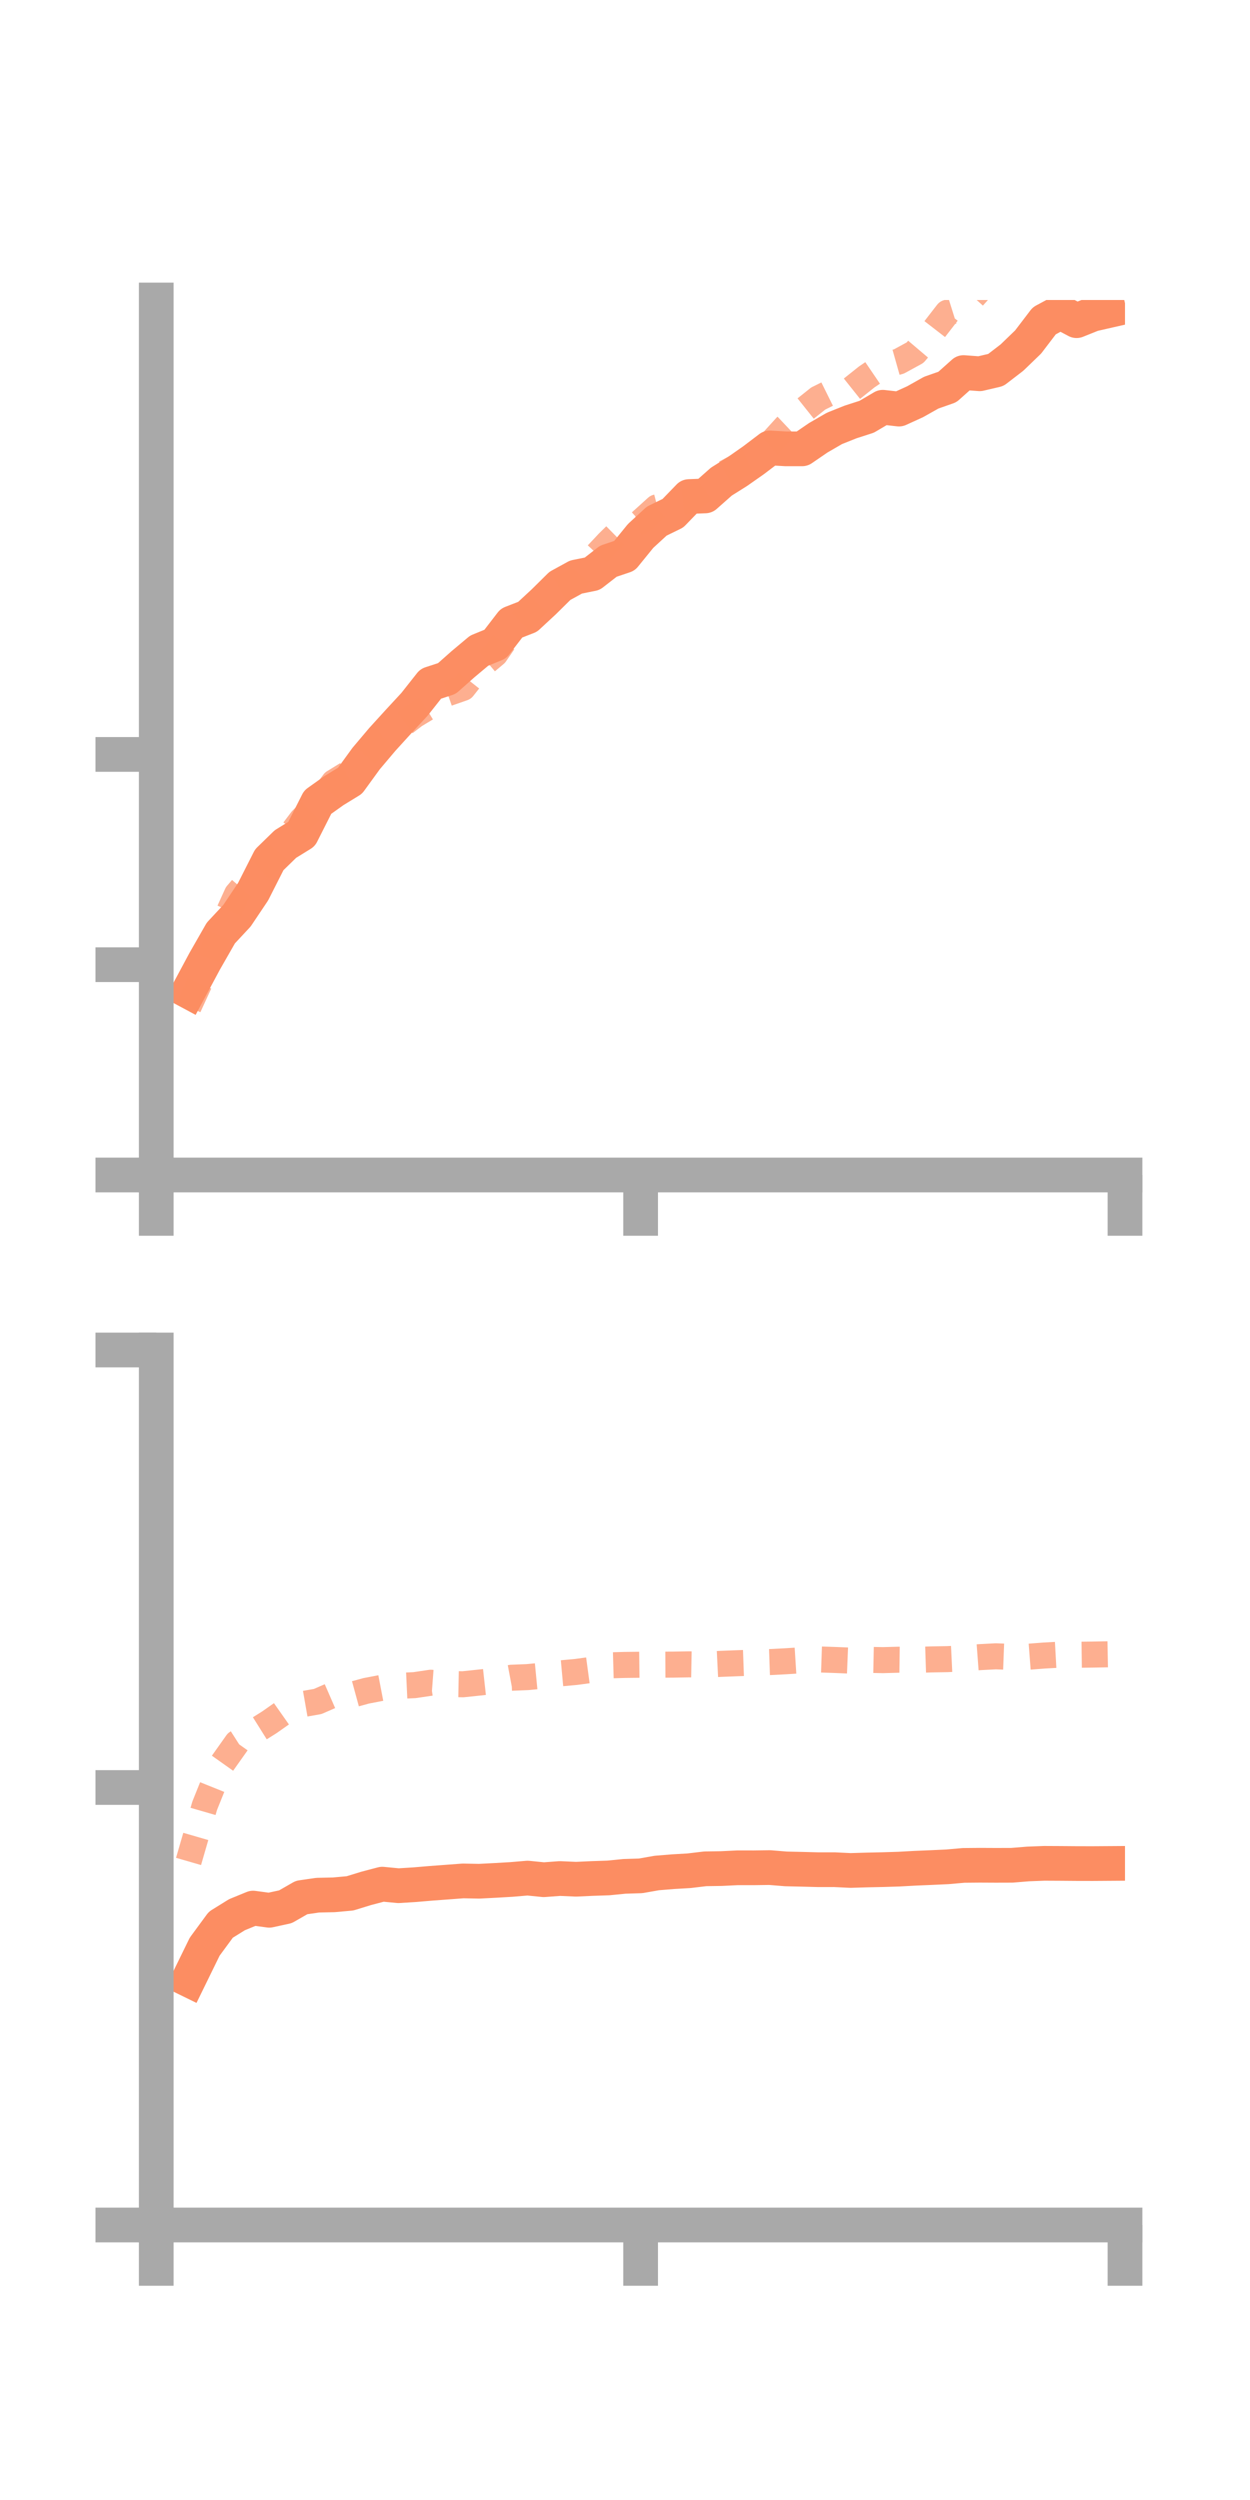 <?xml version="1.0" encoding="utf-8" standalone="no"?>
<!DOCTYPE svg PUBLIC "-//W3C//DTD SVG 1.1//EN"
  "http://www.w3.org/Graphics/SVG/1.1/DTD/svg11.dtd">
<!-- Created with matplotlib (https://matplotlib.org/) -->
<svg height="144pt" version="1.1" viewBox="0 0 72 144" width="72pt" xmlns="http://www.w3.org/2000/svg" xmlns:xlink="http://www.w3.org/1999/xlink">
 <defs>
  <style type="text/css">*{stroke-linecap:butt;stroke-linejoin:round;}</style>
 </defs>
 <g id="figure_1">
  <g id="patch_1">
   <path d="M 0 144 
L 72 144 
L 72 0 
L 0 0 
z
" style="fill:none;"/>
  </g>
  <g id="axes_1">
   <g id="patch_2">
    <path d="M 9 67.68 
L 64.8 67.68 
L 64.8 17.28 
L 9 17.28 
z
" style="fill:none;"/>
   </g>
   <g id="matplotlib.axis_1">
    <g id="xtick_1">
     <g id="line2d_1">
      <defs>
       <path d="M 0 0 
L 0 3.5 
" id="m43b9f5a675" style="stroke:#a9a9a9;stroke-width:2;"/>
      </defs>
      <g>
       <use style="fill:#a9a9a9;stroke:#a9a9a9;stroke-width:2;" x="9" xlink:href="#m43b9f5a675" y="67.68"/>
      </g>
     </g>
    </g>
    <g id="xtick_2">
     <g id="line2d_2">
      <g>
       <use style="fill:#a9a9a9;stroke:#a9a9a9;stroke-width:2;" x="36.9" xlink:href="#m43b9f5a675" y="67.68"/>
      </g>
     </g>
    </g>
    <g id="xtick_3">
     <g id="line2d_3">
      <g>
       <use style="fill:#a9a9a9;stroke:#a9a9a9;stroke-width:2;" x="64.8" xlink:href="#m43b9f5a675" y="67.68"/>
      </g>
     </g>
    </g>
   </g>
   <g id="matplotlib.axis_2">
    <g id="ytick_1">
     <g id="line2d_4">
      <defs>
       <path d="M 0 0 
L -3.5 0 
" id="mea881749ee" style="stroke:#a9a9a9;stroke-width:2;"/>
      </defs>
      <g>
       <use style="fill:#a9a9a9;stroke:#a9a9a9;stroke-width:2;" x="9" xlink:href="#mea881749ee" y="67.68"/>
      </g>
     </g>
    </g>
    <g id="ytick_2">
     <g id="line2d_5">
      <g>
       <use style="fill:#a9a9a9;stroke:#a9a9a9;stroke-width:2;" x="9" xlink:href="#mea881749ee" y="55.567"/>
      </g>
     </g>
    </g>
    <g id="ytick_3">
     <g id="line2d_6">
      <g>
       <use style="fill:#a9a9a9;stroke:#a9a9a9;stroke-width:2;" x="9" xlink:href="#mea881749ee" y="43.455"/>
      </g>
     </g>
    </g>
   </g>
   <g id="line2d_7">
    <path clip-path="url(#pdb8d16297e)" d="M 10.86 57.104 
L 11.79 55.369 
L 12.72 53.743 
L 13.65 52.745 
L 14.58 51.358 
L 15.51 49.523 
L 16.44 48.617 
L 17.37 48.043 
L 18.3 46.204 
L 19.23 45.542 
L 20.16 44.972 
L 21.09 43.692 
L 22.02 42.591 
L 22.95 41.569 
L 23.88 40.563 
L 24.81 39.386 
L 25.74 39.082 
L 26.67 38.258 
L 27.6 37.479 
L 28.53 37.098 
L 29.46 35.89 
L 30.39 35.528 
L 31.32 34.666 
L 32.25 33.747 
L 33.18 33.237 
L 34.11 33.05 
L 35.04 32.327 
L 35.97 32.013 
L 36.9 30.869 
L 37.83 30.015 
L 38.76 29.562 
L 39.69 28.601 
L 40.62 28.565 
L 41.55 27.742 
L 42.48 27.158 
L 43.41 26.506 
L 44.34 25.8 
L 45.27 25.854 
L 46.2 25.854 
L 47.13 25.217 
L 48.06 24.678 
L 48.99 24.306 
L 49.92 24.006 
L 50.85 23.458 
L 51.78 23.564 
L 52.71 23.14 
L 53.64 22.617 
L 54.57 22.291 
L 55.5 21.46 
L 56.43 21.529 
L 57.36 21.311 
L 58.29 20.596 
L 59.22 19.699 
L 60.15 18.479 
L 61.08 17.978 
L 62.01 18.471 
L 62.94 18.098 
L 63.87 17.886 
" style="fill:none;stroke:#fc8d62;stroke-linecap:square;stroke-width:2;"/>
   </g>
   <g id="line2d_8">
    <path clip-path="url(#pdb8d16297e)" d="M 10.86 57.991 
L 11.79 55.968 
L 12.72 53.555 
L 13.65 51.506 
L 14.58 50.422 
L 15.51 49.597 
L 16.44 48.463 
L 17.37 47.233 
L 18.3 46.302 
L 19.23 45.061 
L 20.16 44.49 
L 21.09 43.482 
L 22.02 42.404 
L 22.95 41.909 
L 23.88 41.2 
L 24.81 40.639 
L 25.74 39.948 
L 26.67 39.624 
L 27.6 38.45 
L 28.53 37.669 
L 29.46 36.312 
L 30.39 35.389 
L 31.32 34.403 
L 32.25 33.925 
L 33.18 33.392 
L 34.11 32.238 
L 35.04 31.248 
L 35.97 30.334 
L 36.9 30.068 
L 37.83 29.226 
L 38.76 28.983 
L 39.69 28.874 
L 40.62 28.174 
L 41.55 27.37 
L 42.48 26.87 
L 43.41 26.412 
L 44.34 25.599 
L 45.27 24.575 
L 46.2 23.696 
L 47.13 22.955 
L 48.06 22.494 
L 48.99 22.455 
L 49.92 21.714 
L 50.85 21.082 
L 51.78 20.82 
L 52.71 20.312 
L 53.64 19.215 
L 54.57 18.014 
L 55.5 17.722 
L 56.43 16.687 
L 57.36 15.904 
L 58.29 15.077 
L 59.22 14.458 
L 60.15 13.614 
L 61.08 13.002 
L 62.01 13.906 
L 62.94 13.085 
L 63.87 12.906 
" style="fill:none;stroke:#fc8d62;stroke-dasharray:1.5,1.5;stroke-dashoffset:0;stroke-opacity:0.7;stroke-width:1.5;"/>
   </g>
   <g id="patch_3">
    <path d="M 9 67.68 
L 9 17.28 
" style="fill:none;stroke:#a9a9a9;stroke-linecap:square;stroke-linejoin:miter;stroke-width:2;"/>
   </g>
   <g id="patch_4">
    <path d="M 64.8 67.68 
L 64.8 17.28 
" style="fill:none;"/>
   </g>
   <g id="patch_5">
    <path d="M 9 67.68 
L 64.8 67.68 
" style="fill:none;stroke:#a9a9a9;stroke-linecap:square;stroke-linejoin:miter;stroke-width:2;"/>
   </g>
   <g id="patch_6">
    <path d="M 9 17.28 
L 64.8 17.28 
" style="fill:none;"/>
   </g>
  </g>
  <g id="axes_2">
   <g id="patch_7">
    <path d="M 9 128.16 
L 64.8 128.16 
L 64.8 77.76 
L 9 77.76 
z
" style="fill:none;"/>
   </g>
   <g id="matplotlib.axis_3">
    <g id="xtick_4">
     <g id="line2d_9">
      <g>
       <use style="fill:#a9a9a9;stroke:#a9a9a9;stroke-width:2;" x="9" xlink:href="#m43b9f5a675" y="128.16"/>
      </g>
     </g>
    </g>
    <g id="xtick_5">
     <g id="line2d_10">
      <g>
       <use style="fill:#a9a9a9;stroke:#a9a9a9;stroke-width:2;" x="36.9" xlink:href="#m43b9f5a675" y="128.16"/>
      </g>
     </g>
    </g>
    <g id="xtick_6">
     <g id="line2d_11">
      <g>
       <use style="fill:#a9a9a9;stroke:#a9a9a9;stroke-width:2;" x="64.8" xlink:href="#m43b9f5a675" y="128.16"/>
      </g>
     </g>
    </g>
   </g>
   <g id="matplotlib.axis_4">
    <g id="ytick_4">
     <g id="line2d_12">
      <g>
       <use style="fill:#a9a9a9;stroke:#a9a9a9;stroke-width:2;" x="9" xlink:href="#mea881749ee" y="128.16"/>
      </g>
     </g>
    </g>
    <g id="ytick_5">
     <g id="line2d_13">
      <g>
       <use style="fill:#a9a9a9;stroke:#a9a9a9;stroke-width:2;" x="9" xlink:href="#mea881749ee" y="102.96"/>
      </g>
     </g>
    </g>
    <g id="ytick_6">
     <g id="line2d_14">
      <g>
       <use style="fill:#a9a9a9;stroke:#a9a9a9;stroke-width:2;" x="9" xlink:href="#mea881749ee" y="77.76"/>
      </g>
     </g>
    </g>
   </g>
   <g id="line2d_15">
    <path clip-path="url(#p9582126909)" d="M 10.86 114.031 
L 11.79 112.129 
L 12.72 110.864 
L 13.65 110.287 
L 14.58 109.906 
L 15.51 110.032 
L 16.44 109.83 
L 17.37 109.297 
L 18.3 109.162 
L 19.23 109.142 
L 20.16 109.058 
L 21.09 108.772 
L 22.02 108.527 
L 22.95 108.617 
L 23.88 108.559 
L 24.81 108.48 
L 25.74 108.411 
L 26.67 108.341 
L 27.6 108.359 
L 28.53 108.311 
L 29.46 108.257 
L 30.39 108.178 
L 31.32 108.272 
L 32.25 108.203 
L 33.18 108.244 
L 34.11 108.201 
L 35.04 108.17 
L 35.97 108.078 
L 36.9 108.049 
L 37.83 107.885 
L 38.76 107.809 
L 39.69 107.755 
L 40.62 107.644 
L 41.55 107.63 
L 42.48 107.585 
L 43.41 107.586 
L 44.34 107.573 
L 45.27 107.649 
L 46.2 107.67 
L 47.13 107.695 
L 48.06 107.694 
L 48.99 107.739 
L 49.92 107.711 
L 50.85 107.691 
L 51.78 107.662 
L 52.71 107.611 
L 53.64 107.572 
L 54.57 107.529 
L 55.5 107.447 
L 56.43 107.438 
L 57.36 107.443 
L 58.29 107.44 
L 59.22 107.364 
L 60.15 107.328 
L 61.08 107.333 
L 62.01 107.341 
L 62.94 107.343 
L 63.87 107.336 
" style="fill:none;stroke:#fc8d62;stroke-linecap:square;stroke-width:2;"/>
   </g>
   <g id="line2d_16">
    <path clip-path="url(#p9582126909)" d="M 10.86 107.219 
L 11.79 104.011 
L 12.72 101.698 
L 13.65 100.386 
L 14.58 99.791 
L 15.51 99.208 
L 16.44 98.554 
L 17.37 98.169 
L 18.3 98.006 
L 19.23 97.6 
L 20.16 97.646 
L 21.09 97.392 
L 22.02 97.214 
L 22.95 97.107 
L 23.88 97.064 
L 24.81 96.926 
L 25.74 96.996 
L 26.67 97.014 
L 27.6 96.916 
L 28.53 96.813 
L 29.46 96.638 
L 30.39 96.601 
L 31.32 96.511 
L 32.25 96.389 
L 33.18 96.304 
L 34.11 96.178 
L 35.04 95.926 
L 35.97 95.9 
L 36.9 95.889 
L 37.83 95.886 
L 38.76 95.882 
L 39.69 95.866 
L 40.62 95.883 
L 41.55 95.837 
L 42.48 95.801 
L 43.41 95.768 
L 44.34 95.736 
L 45.27 95.688 
L 46.2 95.629 
L 47.13 95.582 
L 48.06 95.613 
L 48.99 95.651 
L 49.92 95.605 
L 50.85 95.624 
L 51.78 95.599 
L 52.71 95.612 
L 53.64 95.582 
L 54.57 95.566 
L 55.5 95.522 
L 56.43 95.452 
L 57.36 95.403 
L 58.29 95.438 
L 59.22 95.429 
L 60.15 95.358 
L 61.08 95.307 
L 62.01 95.315 
L 62.94 95.303 
L 63.87 95.286 
" style="fill:none;stroke:#fc8d62;stroke-dasharray:1.5,1.5;stroke-dashoffset:0;stroke-opacity:0.7;stroke-width:1.5;"/>
   </g>
   <g id="patch_8">
    <path d="M 9 128.16 
L 9 77.76 
" style="fill:none;stroke:#a9a9a9;stroke-linecap:square;stroke-linejoin:miter;stroke-width:2;"/>
   </g>
   <g id="patch_9">
    <path d="M 64.8 128.16 
L 64.8 77.76 
" style="fill:none;"/>
   </g>
   <g id="patch_10">
    <path d="M 9 128.16 
L 64.8 128.16 
" style="fill:none;stroke:#a9a9a9;stroke-linecap:square;stroke-linejoin:miter;stroke-width:2;"/>
   </g>
   <g id="patch_11">
    <path d="M 9 77.76 
L 64.8 77.76 
" style="fill:none;"/>
   </g>
  </g>
 </g>
 <defs>
  <clipPath id="pdb8d16297e">
   <rect height="50.4" width="55.8" x="9" y="17.28"/>
  </clipPath>
  <clipPath id="p9582126909">
   <rect height="50.4" width="55.8" x="9" y="77.76"/>
  </clipPath>
 </defs>
</svg>
